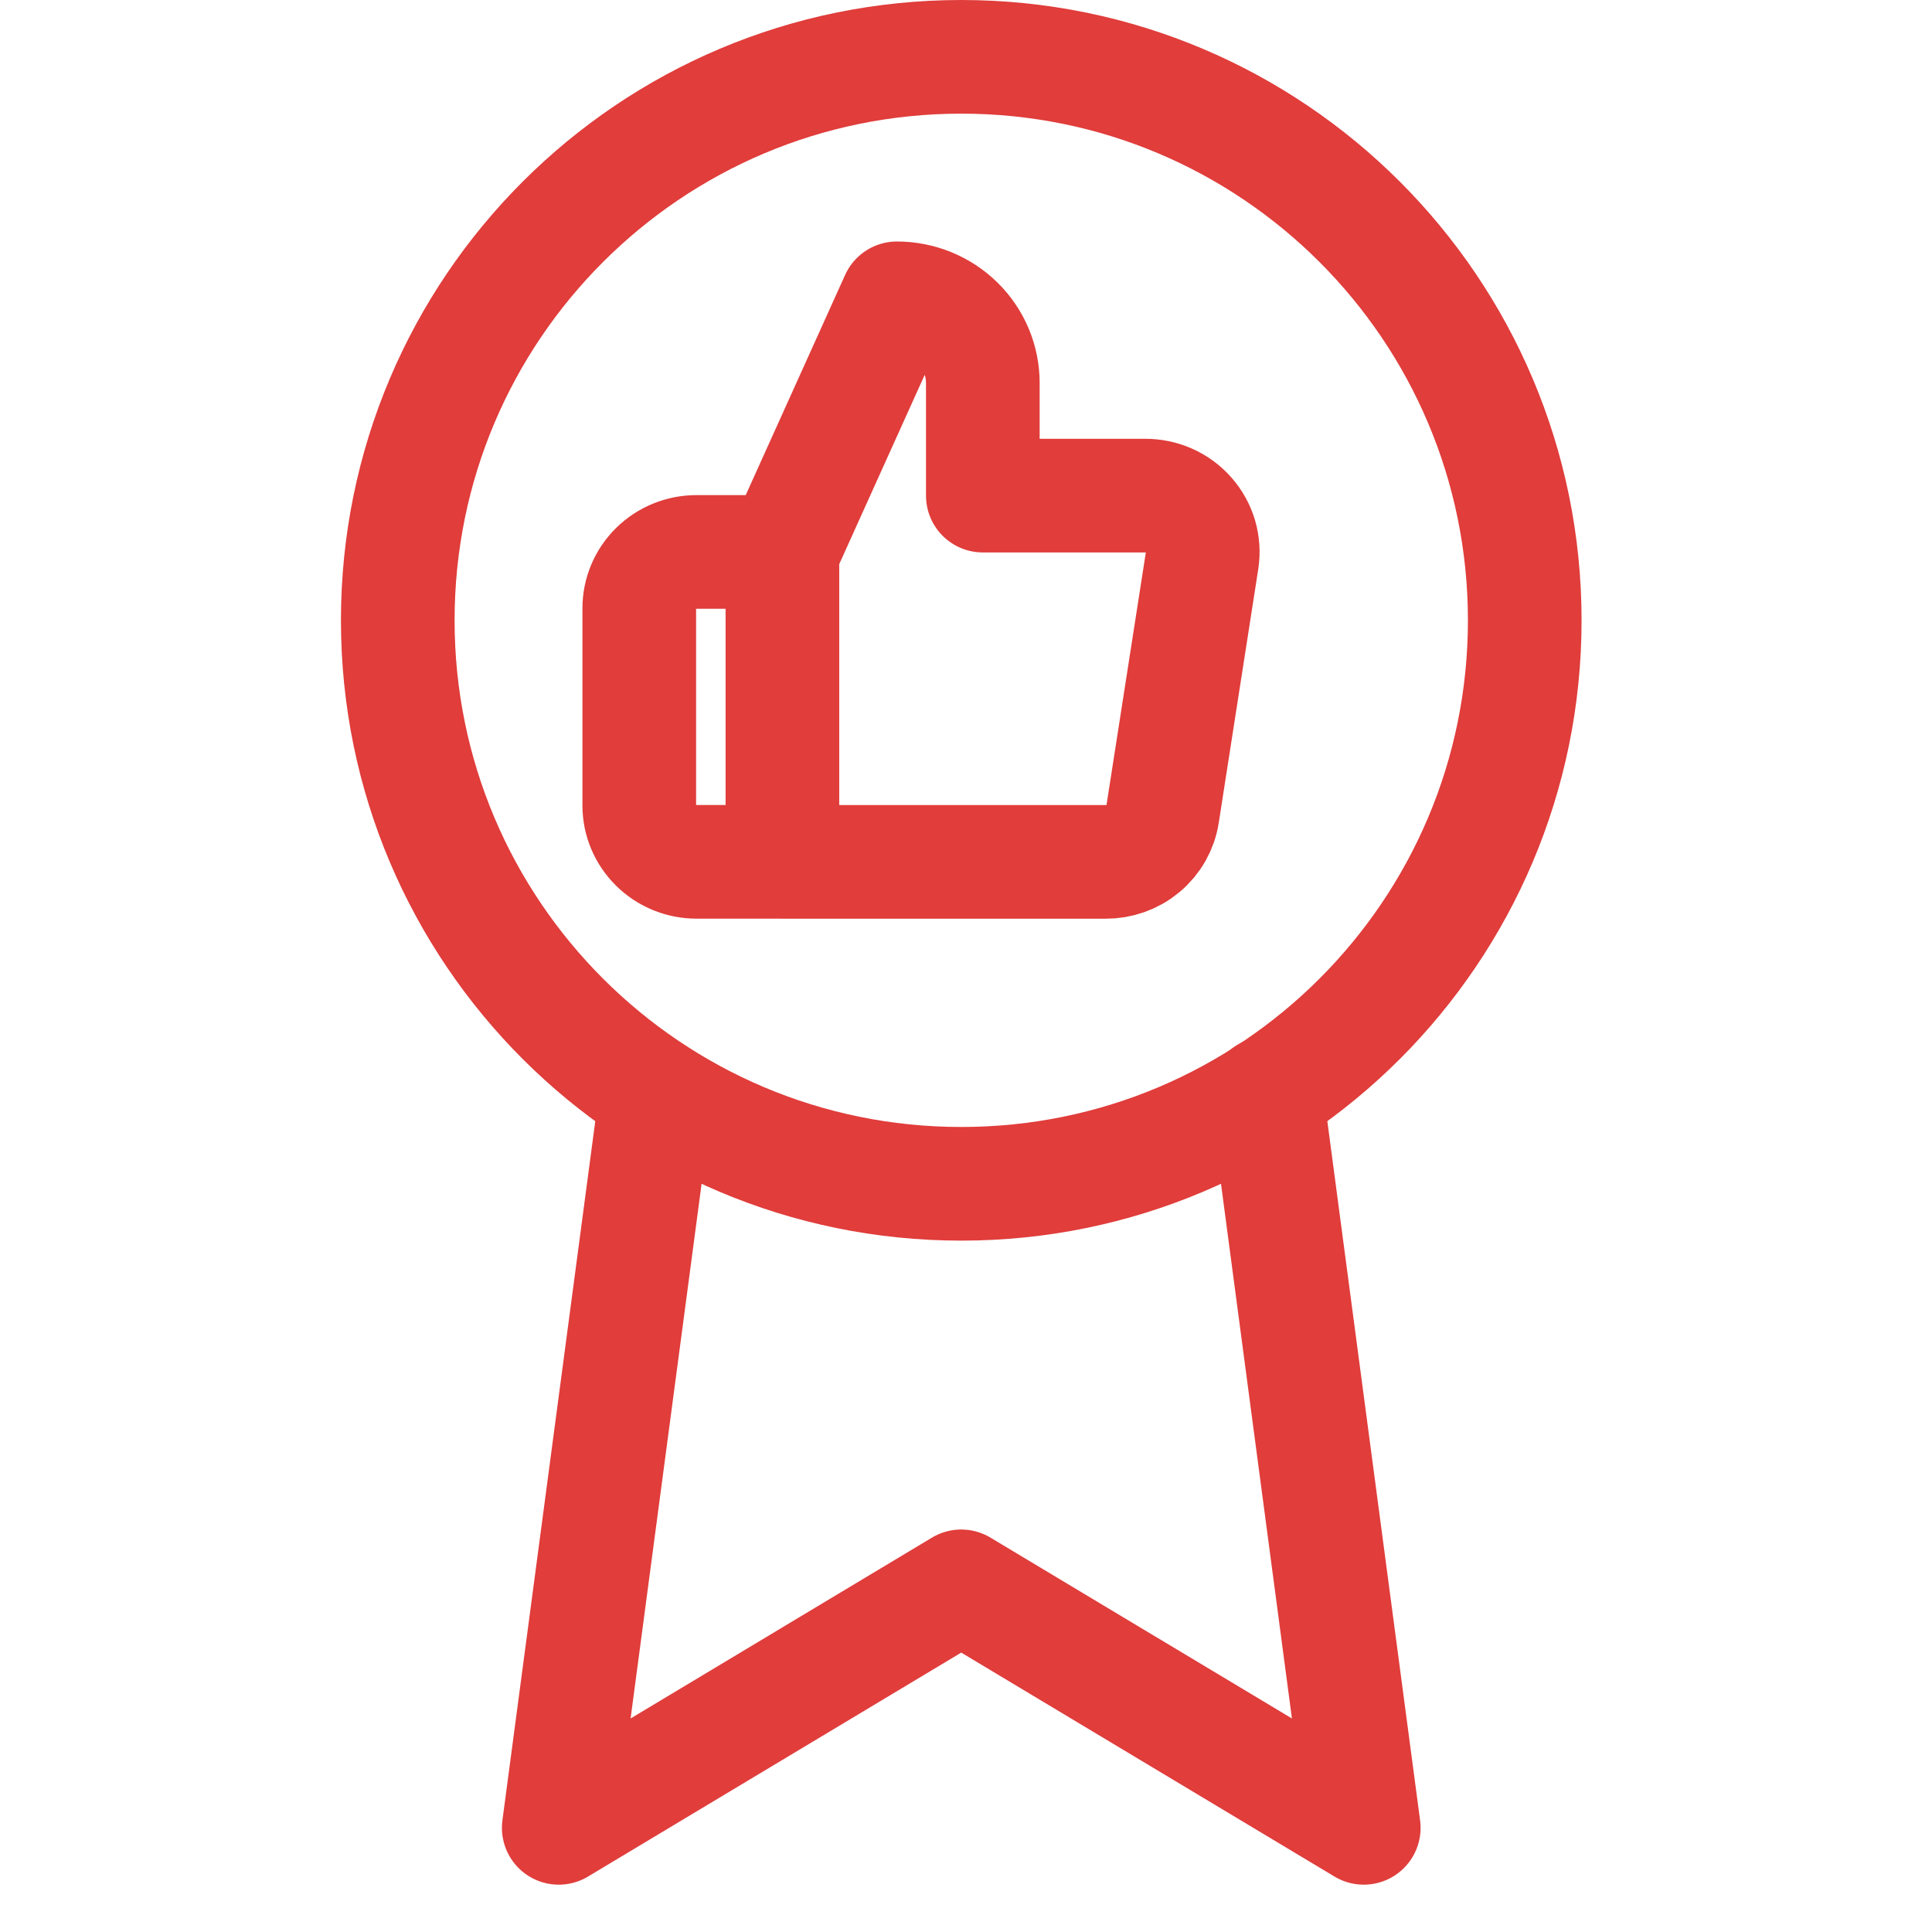 <?xml version="1.0" encoding="UTF-8" standalone="no"?>
<svg width="34" xmlns="http://www.w3.org/2000/svg" fill="none" viewBox="0 0 34 34" height="34">
 <path stroke-linejoin="round" stroke="#E03D3B" stroke-width="2" stroke-linecap="round" d="m16.917 20.833c5.477 0 9.916-4.439 9.916-9.916 0-5.477-4.439-9.917-9.916-9.917s-9.917 4.44-9.917 9.917c0 5.477 4.44 9.916 9.917 9.916z"/>
 <path stroke-linejoin="round" stroke="#E03D3B" stroke-width="2" stroke-linecap="round" d="m11.547 19.261l-1.714 12.906 7.083-4.25 7.084 4.25-1.714-12.92"/>
 <path stroke-linejoin="round" stroke="#E03D3B" stroke-width="2" stroke-linecap="round" d="m13.769 15.167h-1.511c-0.268 0-0.524-0.105-0.713-0.291s-0.295-0.438-0.295-0.701v-3.471c0-0.263 0.106-0.515 0.295-0.701s0.445-0.29 0.713-0.29h1.511m3.527-0.992v-1.983c0-0.395-0.159-0.773-0.443-1.052-0.283-0.279-0.668-0.436-1.069-0.436l-2.015 4.463v5.455h5.683c0.243 0.002 0.479-0.081 0.664-0.236 0.186-0.155 0.308-0.371 0.344-0.607l0.695-4.463c0.022-0.142 0.012-0.287-0.028-0.425-0.041-0.138-0.112-0.266-0.208-0.374-0.095-0.108-0.214-0.195-0.347-0.254-0.134-0.059-0.278-0.088-0.424-0.087h-2.852z"/>
</svg>
